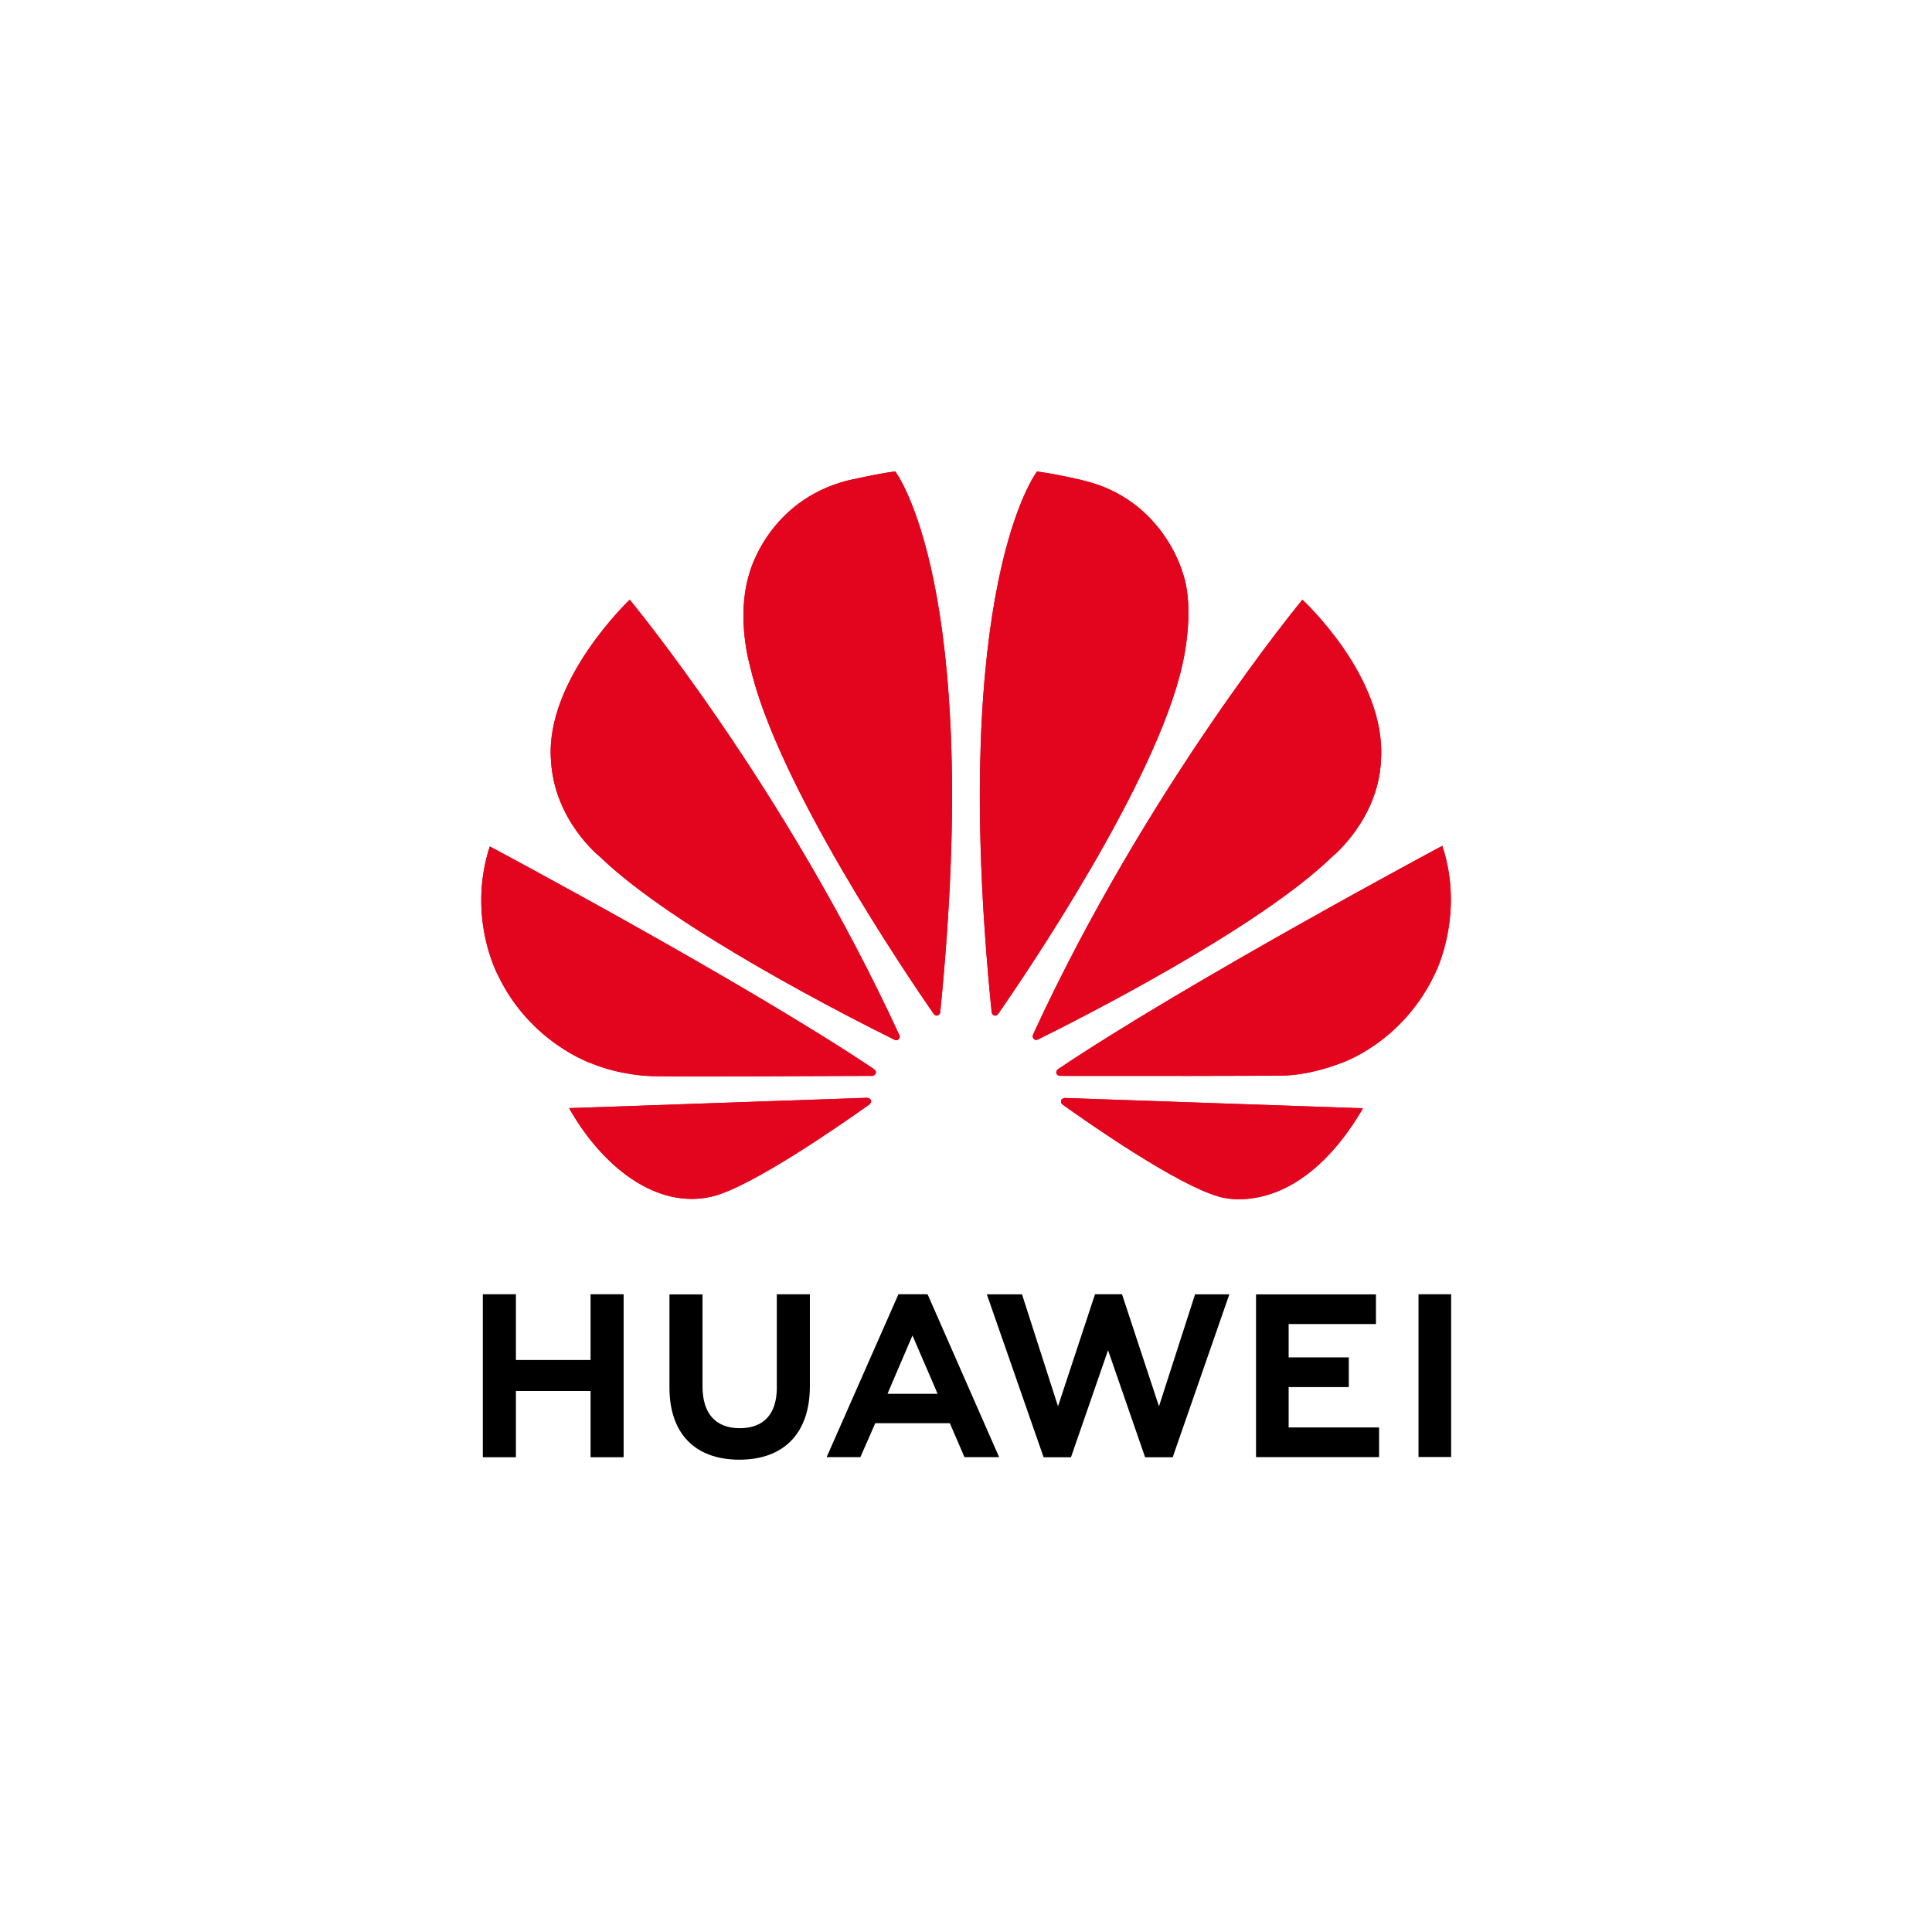 <?xml version="1.0" encoding="utf-8"?>
<!-- Generator: Adobe Illustrator 24.1.0, SVG Export Plug-In . SVG Version: 6.00 Build 0)  -->
<svg version="1.1" id="Слой_1" xmlns="http://www.w3.org/2000/svg" xmlns:xlink="http://www.w3.org/1999/xlink" x="0px" y="0px"
	 viewBox="0 0 900 900" style="enable-background:new 0 0 900 900;" xml:space="preserve">
<style type="text/css">
	.st0{clip-path:url(#SVGID_2_);fill:#E3051D;}
	.st1{clip-path:url(#SVGID_4_);fill:#E3051D;}
	.st2{clip-path:url(#SVGID_6_);fill:#E3051D;}
	.st3{clip-path:url(#SVGID_8_);fill:#E3051D;}
	.st4{clip-path:url(#SVGID_10_);fill:#E3051D;}
	.st5{clip-path:url(#SVGID_12_);fill:#E3051D;}
	.st6{clip-path:url(#SVGID_14_);fill:#E3051D;}
	.st7{clip-path:url(#SVGID_16_);fill:#E3051D;}
</style>
<g>
	<polygon points="275.11,633.54 240.33,633.54 240.33,602.91 224.92,602.91 224.92,678.83 240.33,678.83 240.33,648 275.11,648 
		275.11,678.83 290.51,678.83 290.51,602.91 275.11,602.91 	"/>
	<path d="M361.88,646.37c0,12.35-6.13,18.94-17.26,18.94c-11.19,0-17.36-6.78-17.36-19.46v-42.88h-15.4v43.41
		c0,21.36,11.87,33.6,32.55,33.6c20.89,0,32.86-12.48,32.86-34.23v-42.83h-15.4V646.37z"/>
	<polygon points="539.9,655.12 522.67,602.9 510.1,602.9 492.86,655.12 476.09,602.95 459.7,602.95 486.15,678.83 498.91,678.83 
		516.17,628.98 533.43,678.83 546.29,678.83 572.68,602.95 556.71,602.95 	"/>
	<polygon points="600.3,646.16 628.32,646.16 628.32,632.33 600.3,632.33 600.3,616.79 640.97,616.79 640.97,602.97 585.11,602.97 
		585.11,678.78 642.43,678.78 642.43,664.96 600.3,664.96 	"/>
	<rect x="660.8" y="602.91" width="15.2" height="75.82"/>
	<path d="M442.47,662.99l6.82,15.8h16.14l-33.13-75.44l-0.3-0.44h-13.47l-33.45,75.87h15.72l6.45-14.69l0.46-1.11H442.47z
		 M425.06,622.12l10.98,25.41h-0.04l0.74,1.76h-23.29l0.74-1.76h-0.02L425.06,622.12z"/>
	<g>
		<defs>
			<path id="SVGID_1_" d="M256.66,354.11c1.5,28.3,22.89,45.06,22.89,45.06C314,432.6,397.4,474.82,416.78,484.4
				c0.27,0.1,1.27,0.42,1.86-0.32c0,0,0.81-0.63,0.38-1.68h0.01c-53.07-115.48-125.68-203.03-125.68-203.03
				S253.85,316.71,256.66,354.11"/>
		</defs>
		<use xlink:href="#SVGID_1_"  style="overflow:visible;fill:#E3051D;"/>
		<clipPath id="SVGID_2_">
			<use xlink:href="#SVGID_1_"  style="overflow:visible;"/>
		</clipPath>
		<rect x="253.85" y="279.37" class="st0" width="165.6" height="205.45"/>
	</g>
	<g>
		<defs>
			<path id="SVGID_3_" d="M265.11,516.21c15.06,26.74,40.42,47.51,66.84,41.13c18.24-4.53,59.52-33.22,73.15-42.92l-0.04-0.03
				c1.05-0.95,0.68-1.72,0.68-1.72c-0.34-1.24-1.78-1.24-1.78-1.24v-0.04L265.11,516.21z"/>
		</defs>
		<use xlink:href="#SVGID_3_"  style="overflow:visible;fill:#E3051D;"/>
		<clipPath id="SVGID_4_">
			<use xlink:href="#SVGID_3_"  style="overflow:visible;"/>
		</clipPath>
		<rect x="265.11" y="511.39" class="st1" width="141" height="52.33"/>
	</g>
	<g>
		<defs>
			<path id="SVGID_5_" d="M231.89,454.13c15.05,31.71,43.82,41.31,43.82,41.31c13.28,5.43,26.56,5.8,26.56,5.8
				c2.08,0.39,82.57,0.04,104.14-0.06c0.91-0.02,1.43-0.93,1.43-0.93c0.67-1.09-0.52-2.06-0.52-2.06l0.01-0.02
				C346.34,457.21,228.15,394.3,228.15,394.3C217.41,427.44,231.89,454.13,231.89,454.13"/>
		</defs>
		<use xlink:href="#SVGID_5_"  style="overflow:visible;fill:#E3051D;"/>
		<clipPath id="SVGID_6_">
			<use xlink:href="#SVGID_5_"  style="overflow:visible;"/>
		</clipPath>
		<rect x="217.41" y="394.3" class="st2" width="191.1" height="107.33"/>
	</g>
	<g>
		<defs>
			<path id="SVGID_7_" d="M394.7,223.88c-36.76,9.46-45.44,42.68-45.44,42.68c-6.71,20.91,0.17,43.86,0.17,43.86
				c12.27,54.23,72.65,143.33,85.62,162.04c0.92,0.92,1.65,0.58,1.65,0.58c1.4-0.39,1.29-1.73,1.29-1.73l0.02,0.01
				c19.98-198.94-20.96-251.68-20.96-251.68C411.01,220.18,394.7,223.88,394.7,223.88"/>
		</defs>
		<use xlink:href="#SVGID_7_"  style="overflow:visible;fill:#E3051D;"/>
		<clipPath id="SVGID_8_">
			<use xlink:href="#SVGID_7_"  style="overflow:visible;"/>
		</clipPath>
		<rect x="342.55" y="219.65" class="st3" width="115.45" height="253.73"/>
	</g>
	<g>
		<defs>
			<path id="SVGID_9_" d="M461.94,471.47h0.02c0.15,1.25,1.06,1.52,1.06,1.52c1.34,0.52,2.02-0.77,2.02-0.77l0.01,0.01
				c13.32-19.19,73.35-107.8,85.56-161.82c0,0,6.62-26.15,0.23-43.86c0,0-9.08-33.74-45.89-42.66c0,0-10.61-2.67-21.86-4.26
				C483.09,219.65,441.94,272.41,461.94,471.47"/>
		</defs>
		<use xlink:href="#SVGID_9_"  style="overflow:visible;fill:#E3051D;"/>
		<clipPath id="SVGID_10_">
			<use xlink:href="#SVGID_9_"  style="overflow:visible;"/>
		</clipPath>
		<rect x="441.94" y="219.65" class="st4" width="115.29" height="253.86"/>
	</g>
	<g>
		<defs>
			<path id="SVGID_11_" d="M495.89,511.51c0,0-1.22,0.16-1.56,1.07c0,0-0.29,1.24,0.54,1.86l-0.02,0.01
				c13.29,9.49,53.58,37.55,73.01,43c0,0,35.89,12.18,67.06-41.16l-139.01-4.82L495.89,511.51z"/>
		</defs>
		<use xlink:href="#SVGID_11_"  style="overflow:visible;fill:#E3051D;"/>
		<clipPath id="SVGID_12_">
			<use xlink:href="#SVGID_11_"  style="overflow:visible;"/>
		</clipPath>
		<rect x="494.04" y="511.47" class="st5" width="140.87" height="58.17"/>
	</g>
	<g>
		<defs>
			<path id="SVGID_13_" d="M492.83,498.09l0.02,0.02c0,0-1.1,0.72-0.72,2.02c0,0,0.57,1.04,1.43,1.04v0.01
				c21.84,0.03,104.55,0.13,106.64-0.25c0,0,10.69-0.42,23.9-5.48c0,0,29.41-9.31,44.69-42.58c0,0,13.62-27.14,3.08-58.84
				C671.86,394.02,553.85,457.1,492.83,498.09"/>
		</defs>
		<use xlink:href="#SVGID_13_"  style="overflow:visible;fill:#E3051D;"/>
		<clipPath id="SVGID_14_">
			<use xlink:href="#SVGID_13_"  style="overflow:visible;"/>
		</clipPath>
		<rect x="491.74" y="394.02" class="st6" width="190.67" height="107.28"/>
	</g>
	<g>
		<defs>
			<path id="SVGID_15_" d="M481.26,481.88l0.03-0.01c0,0-0.62,1.34,0.38,2.21c0,0,0.96,0.71,1.87,0.13v0.01
				c19.89-9.83,102.66-51.77,136.94-85.04c0,0,21.7-17.37,22.85-45.24c2.5-38.73-36.63-74.56-36.63-74.56
				S534.31,366.64,481.26,481.88"/>
		</defs>
		<use xlink:href="#SVGID_15_"  style="overflow:visible;fill:#E3051D;"/>
		<clipPath id="SVGID_16_">
			<use xlink:href="#SVGID_15_"  style="overflow:visible;"/>
		</clipPath>
		<rect x="480.67" y="279.37" class="st7" width="165.17" height="205.42"/>
	</g>
</g>
</svg>
